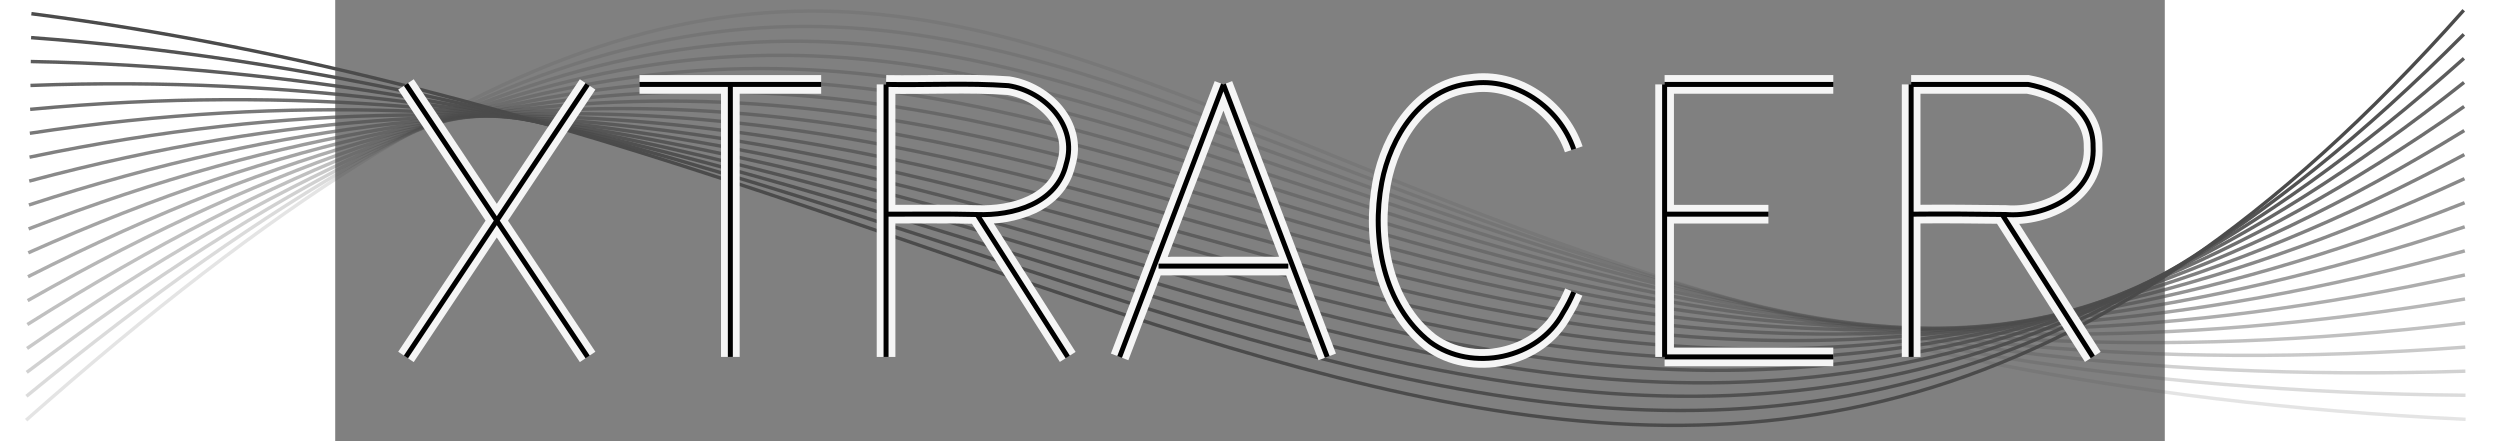 <?xml version="1.0" encoding="UTF-8" standalone="no"?>
<svg
   xmlns:dc="http://purl.org/dc/elements/1.1/"
   xmlns:cc="http://creativecommons.org/ns#"
   xmlns:rdf="http://www.w3.org/1999/02/22-rdf-syntax-ns#"
   xmlns:svg="http://www.w3.org/2000/svg"
   xmlns="http://www.w3.org/2000/svg"
   xmlns:sodipodi="http://sodipodi.sourceforge.net/DTD/sodipodi-0.dtd"
   xmlns:inkscape="http://www.inkscape.org/namespaces/inkscape"
   inkscape:version="0.92.3 (2405546, 2018-03-11)"
   sodipodi:docname="logo.svg"
   width="255mm"
   height="45mm"
   viewBox="0 0 141 34"
   version="1.1"
   id="svg8123">
  <rect x="0" y="0" width="141" height="34" fill="#808080" stroke="none"/>
  <sodipodi:namedview
     inkscape:current-layer="layer1"
     inkscape:window-maximized="0"
     inkscape:window-y="0"
     inkscape:window-x="0"
     inkscape:cy="12.41713"
     inkscape:cx="568.54134"
     inkscape:zoom="1.8101934"
     showgrid="true"
     id="namedview27"
     inkscape:window-height="1407"
     inkscape:window-width="2558"
     inkscape:pageshadow="2"
     inkscape:pageopacity="0"
     guidetolerance="10"
     gridtolerance="10"
     objecttolerance="10"
     borderopacity="1"
     bordercolor="#666666"
     pagecolor="#ffffff">
    <inkscape:grid
       type="xygrid"
       id="grid28" />
  </sodipodi:namedview>
  <defs
     id="defs8117" />
  <g
     inkscape:label="Layer 1"
     inkscape:groupmode="layer"
     id="layer1">
    <g
       id="g3868"
       transform="translate(2.452,18.506)"
       inkscape:label="Hershey Text"
       style="fill:none;stroke:#0e0e0e;stroke-opacity:1;stroke-width:0.384;stroke-miterlimit:4;stroke-dasharray:none">
      <g
         id="g4252"
         style="stroke-width:0.384;stroke-miterlimit:4;stroke-dasharray:none">
        <path
           inkscape:connector-curvature="0"
           d="M -7,-12 7,9 M 7,-12 -7,9"
           style="fill:none;stroke:#0e0e0e;stroke-width:0.384;stroke-miterlimit:4;stroke-dasharray:none;stroke-opacity:1"
           transform="translate(10)"
           id="path3854" />
        <path
           inkscape:connector-curvature="0"
           d="M 0,-12 V 9 M -7,-12 H 7"
           style="fill:none;stroke:#0e0e0e;stroke-width:0.384;stroke-miterlimit:4;stroke-dasharray:none;stroke-opacity:1"
           transform="translate(28)"
           id="path3856" />
        <path
           style="fill:none;stroke:#0e0e0e;stroke-width:0.384;stroke-miterlimit:4;stroke-dasharray:none;stroke-opacity:1"
           d="m 40,-12 c 0,7 0,14 0,21 m 0,-21 c 3.139,0.061 6.305,-0.124 9.426,0.096 2.787,0.435 5.379,3.077 4.458,6.036 C 53.18,-2.801 49.768,-1.866 47.009,-1.974 44.672,-2.037 42.337,-1.99 40,-2 m 7,0 c 2.333,3.667 4.667,7.333 7,11"
           id="path3858"
           inkscape:connector-curvature="0" />
        <path
           inkscape:connector-curvature="0"
           d="M 0,-12 -8,9 M 0,-12 8,9 M -5,2 H 5"
           style="fill:none;stroke:#0e0e0e;stroke-width:0.384;stroke-miterlimit:4;stroke-dasharray:none;stroke-opacity:1"
           transform="translate(66)"
           id="path3860" />
        <path
           style="fill:none;stroke:#0e0e0e;stroke-width:0.384;stroke-miterlimit:4;stroke-dasharray:none;stroke-opacity:1"
           d="m 93,-7 c -1.093,-3.23 -4.493,-5.594 -7.937,-5.067 -3.839,0.344 -6.203,4.139 -6.858,7.616 C 77.392,-0.129 78.307,5.016 81.934,7.858 85.142,10.214 90.285,9.161 92.174,5.598 92.493,5.09 92.766,4.553 93,4"
           id="path3862"
           inkscape:connector-curvature="0" />
        <path
           style="fill:none;stroke:#0e0e0e;stroke-width:0.384;stroke-miterlimit:4;stroke-dasharray:none;stroke-opacity:1"
           d="m 100,-12 c 0,7 0,14 0,21 m 0,-21 c 4.333,0 8.667,0 13,0 m -13,10 c 2.667,0 5.333,0 8,0 m -8,11 c 4.333,0 8.667,0 13,0"
           id="path3864"
           inkscape:connector-curvature="0" />
        <path
           style="fill:none;stroke:#0e0e0e;stroke-width:0.384;stroke-miterlimit:4;stroke-dasharray:none;stroke-opacity:1"
           d="m 119,-12 c 0,7 0,14 0,21 m 0,-21 c 3,0 6,0 9,0 2.424,0.445 5.07,1.998 5.022,4.79 0.202,3.61 -3.586,5.473 -6.736,5.235 -2.43,-0.035 -4.856,-0.051 -7.286,-0.025 m 7,0 c 2.333,3.667 4.667,7.333 7,11"
           id="path3866"
           inkscape:connector-curvature="0" />
      </g>
    </g>
    <path
       style="fill:none;stroke:#4b4b4b;stroke-width:0.265px;stroke-linecap:butt;stroke-linejoin:miter;stroke-opacity:1;opacity:0.15"
       d="m -23.819,32.38 c 77.169,-68.275 78.945,-5.16 188,-0.064"
       id="path8139"
       inkscape:connector-curvature="0"
       sodipodi:nodetypes="cc" />
    <path
       style="fill:none;stroke:#4b4b4b;stroke-width:0.265px;stroke-linecap:butt;stroke-linejoin:miter;stroke-opacity:1"
       d="M -23.414,1.057 C 60.831,11.886 105.409,66.838 164.038,0.789"
       id="path8141"
       inkscape:connector-curvature="0"
       sodipodi:nodetypes="cc" />
    <g
       id="g6885"
       transform="translate(-32.099,-152.017)">
      <path
         id="path6853"
         style="opacity:0.2;fill:none;stroke:#4b4b4b;stroke-width:0.265;stroke-linecap:butt;stroke-linejoin:miter;stroke-opacity:1"
         d="M 8.303,182.555 C 85.889,118.932 90.182,181.568 196.272,182.478"
         inkscape:connector-curvature="0" />
      <path
         id="path6855"
         style="opacity:0.25;fill:none;stroke:#4b4b4b;stroke-width:0.265;stroke-linecap:butt;stroke-linejoin:miter;stroke-opacity:1"
         d="M 8.327,180.712 C 86.329,121.743 93.14,183.898 196.263,180.624"
         inkscape:connector-curvature="0"
         sodipodi:nodetypes="cc" />
      <path
         id="path6857"
         style="opacity:0.3;fill:none;stroke:#4b4b4b;stroke-width:0.265;stroke-linecap:butt;stroke-linejoin:miter;stroke-opacity:1"
         d="M 8.351,178.87 C 86.769,124.554 96.098,186.229 196.255,178.769"
         inkscape:connector-curvature="0" />
      <path
         id="path6859"
         style="opacity:0.35;fill:none;stroke:#4b4b4b;stroke-width:0.265;stroke-linecap:butt;stroke-linejoin:miter;stroke-opacity:1"
         d="M 8.375,177.027 C 87.209,127.364 99.055,188.559 196.246,176.915"
         inkscape:connector-curvature="0" />
      <path
         id="path6861"
         style="opacity:0.4;fill:none;stroke:#4b4b4b;stroke-width:0.265;stroke-linecap:butt;stroke-linejoin:miter;stroke-opacity:1"
         d="m 8.399,175.184 c 79.25,-45.009 93.615,15.705 187.839,-0.124"
         inkscape:connector-curvature="0" />
      <path
         id="path6863"
         style="opacity:0.45;fill:none;stroke:#4b4b4b;stroke-width:0.265;stroke-linecap:butt;stroke-linejoin:miter;stroke-opacity:1"
         d="M 8.422,173.342 C 88.089,132.986 104.971,193.22 196.229,173.206"
         inkscape:connector-curvature="0" />
      <path
         id="path6865"
         style="opacity:0.5;fill:none;stroke:#4b4b4b;stroke-width:0.265;stroke-linecap:butt;stroke-linejoin:miter;stroke-opacity:1"
         d="M 8.446,171.499 C 88.529,135.796 107.929,195.551 196.221,171.351"
         inkscape:connector-curvature="0" />
      <path
         id="path6867"
         style="opacity:0.55;fill:none;stroke:#4b4b4b;stroke-width:0.265;stroke-linecap:butt;stroke-linejoin:miter;stroke-opacity:1"
         d="M 8.47,169.657 C 88.969,138.607 110.887,197.881 196.213,169.497"
         inkscape:connector-curvature="0" />
      <path
         id="path6869"
         style="opacity:0.6;fill:none;stroke:#4b4b4b;stroke-width:0.265;stroke-linecap:butt;stroke-linejoin:miter;stroke-opacity:1"
         d="M 8.494,167.814 C 89.409,141.418 113.845,200.211 196.204,167.642"
         inkscape:connector-curvature="0" />
      <path
         id="path6871"
         style="opacity:0.65;fill:none;stroke:#4b4b4b;stroke-width:0.265;stroke-linecap:butt;stroke-linejoin:miter;stroke-opacity:1"
         d="M 8.518,165.972 C 89.849,144.229 116.802,202.542 196.196,165.788"
         inkscape:connector-curvature="0" />
      <path
         id="path6873"
         style="opacity:0.7;fill:none;stroke:#4b4b4b;stroke-width:0.265;stroke-linecap:butt;stroke-linejoin:miter;stroke-opacity:1"
         d="M 8.542,164.129 C 90.289,147.039 119.76,204.872 196.187,163.933"
         inkscape:connector-curvature="0" />
      <path
         id="path6875"
         style="opacity:0.75;fill:none;stroke:#4b4b4b;stroke-width:0.265;stroke-linecap:butt;stroke-linejoin:miter;stroke-opacity:1"
         d="M 8.565,162.287 C 90.729,149.85 122.718,207.203 196.179,162.079"
         inkscape:connector-curvature="0" />
      <path
         id="path6877"
         style="opacity:0.8;fill:none;stroke:#4b4b4b;stroke-width:0.265;stroke-linecap:butt;stroke-linejoin:miter;stroke-opacity:1"
         d="M 8.589,160.444 C 91.169,152.661 125.676,209.533 196.17,160.224"
         inkscape:connector-curvature="0" />
      <path
         id="path6879"
         style="opacity:0.85;fill:none;stroke:#4b4b4b;stroke-width:0.265;stroke-linecap:butt;stroke-linejoin:miter;stroke-opacity:1"
         d="M 8.613,158.602 C 91.609,155.471 128.634,211.864 196.162,158.37"
         inkscape:connector-curvature="0" />
      <path
         id="path6881"
         style="opacity:0.9;fill:none;stroke:#4b4b4b;stroke-width:0.265;stroke-linecap:butt;stroke-linejoin:miter;stroke-opacity:1"
         d="m 8.637,156.759 c 83.413,1.523 122.955,57.435 187.517,-0.244"
         inkscape:connector-curvature="0" />
      <path
         id="path6883"
         style="opacity:0.95;fill:none;stroke:#4b4b4b;stroke-width:0.265;stroke-linecap:butt;stroke-linejoin:miter;stroke-opacity:1"
         d="M 8.661,154.917 C 92.489,161.093 134.549,216.525 196.145,154.661"
         inkscape:connector-curvature="0" />
    </g>
    <flowRoot
       xml:space="preserve"
       id="flowRoot3913"
       style="fill:black;fill-opacity:1;stroke:none;font-family:sans-serif;font-style:normal;font-weight:normal;font-size:40px;line-height:1.25;letter-spacing:0px;word-spacing:0px"><flowRegion
         id="flowRegion3915"><rect
           id="rect3917"
           width="520"
           height="440"
           x="2120"
           y="1410.079" /></flowRegion><flowPara
         id="flowPara3919" /></flowRoot>    <g
       style="fill:none;stroke:#f5f5f5;stroke-opacity:1;stroke-width:1.439;stroke-miterlimit:4;stroke-dasharray:none"
       inkscape:label="Hershey Text"
       transform="translate(2.452,18.506)"
       id="g4790">
      <g
         style="stroke-width:1.439;stroke-miterlimit:4;stroke-dasharray:none;stroke:#f5f5f5;stroke-opacity:1"
         id="g4788">
        <path
           id="path4774"
           transform="translate(10)"
           style="fill:none;stroke:#f5f5f5;stroke-width:1.439;stroke-miterlimit:4;stroke-dasharray:none;stroke-opacity:1"
           d="M -7,-12 7,9 M 7,-12 -7,9"
           inkscape:connector-curvature="0" />
        <path
           id="path4776"
           transform="translate(28)"
           style="fill:none;stroke:#f5f5f5;stroke-width:1.439;stroke-miterlimit:4;stroke-dasharray:none;stroke-opacity:1"
           d="M 0,-12 V 9 M -7,-12 H 7"
           inkscape:connector-curvature="0" />
        <path
           inkscape:connector-curvature="0"
           id="path4778"
           d="m 40,-12 c 0,7 0,14 0,21 m 0,-21 c 3.139,0.061 6.305,-0.124 9.426,0.096 2.787,0.435 5.379,3.077 4.458,6.036 C 53.18,-2.801 49.768,-1.866 47.009,-1.974 44.672,-2.037 42.337,-1.99 40,-2 m 7,0 c 2.333,3.667 4.667,7.333 7,11"
           style="fill:none;stroke:#f5f5f5;stroke-width:1.439;stroke-miterlimit:4;stroke-dasharray:none;stroke-opacity:1" />
        <path
           id="path4780"
           transform="translate(66)"
           style="fill:none;stroke:#f5f5f5;stroke-width:1.439;stroke-miterlimit:4;stroke-dasharray:none;stroke-opacity:1"
           d="M 0,-12 -8,9 M 0,-12 8,9 M -5,2 H 5"
           inkscape:connector-curvature="0" />
        <path
           inkscape:connector-curvature="0"
           id="path4782"
           d="m 93,-7 c -1.093,-3.23 -4.493,-5.594 -7.937,-5.067 -3.839,0.344 -6.203,4.139 -6.858,7.616 C 77.392,-0.129 78.307,5.016 81.934,7.858 85.142,10.214 90.285,9.161 92.174,5.598 92.493,5.09 92.766,4.553 93,4"
           style="fill:none;stroke:#f5f5f5;stroke-width:1.439;stroke-miterlimit:4;stroke-dasharray:none;stroke-opacity:1" />
        <path
           inkscape:connector-curvature="0"
           id="path4784"
           d="m 100,-12 c 0,7 0,14 0,21 m 0,-21 c 4.333,0 8.667,0 13,0 m -13,10 c 2.667,0 5.333,0 8,0 m -8,11 c 4.333,0 8.667,0 13,0"
           style="fill:none;stroke:#f5f5f5;stroke-width:1.439;stroke-miterlimit:4;stroke-dasharray:none;stroke-opacity:1" />
        <path
           inkscape:connector-curvature="0"
           id="path4786"
           d="m 119,-12 c 0,7 0,14 0,21 m 0,-21 c 3,0 6,0 9,0 2.424,0.445 5.07,1.998 5.022,4.79 0.202,3.61 -3.586,5.473 -6.736,5.235 -2.43,-0.035 -4.856,-0.051 -7.286,-0.025 m 7,0 c 2.333,3.667 4.667,7.333 7,11"
           style="fill:none;stroke:#f5f5f5;stroke-width:1.439;stroke-miterlimit:4;stroke-dasharray:none;stroke-opacity:1" />
      </g>
    </g>
    <g
       id="g4808"
       transform="translate(2.452,18.506)"
       inkscape:label="Hershey Text"
       style="fill:none;stroke:#000000;stroke-width:0.384;stroke-miterlimit:4;stroke-dasharray:none;stroke-opacity:1">
      <g
         id="g4806"
         style="stroke:#000000;stroke-width:0.384;stroke-miterlimit:4;stroke-dasharray:none;stroke-opacity:1">
        <path
           inkscape:connector-curvature="0"
           d="M -7,-12 7,9 M 7,-12 -7,9"
           style="fill:none;stroke:#000000;stroke-width:0.384;stroke-miterlimit:4;stroke-dasharray:none;stroke-opacity:1"
           transform="translate(10)"
           id="path4792" />
        <path
           inkscape:connector-curvature="0"
           d="M 0,-12 V 9 M -7,-12 H 7"
           style="fill:none;stroke:#000000;stroke-width:0.384;stroke-miterlimit:4;stroke-dasharray:none;stroke-opacity:1"
           transform="translate(28)"
           id="path4794" />
        <path
           style="fill:none;stroke:#000000;stroke-width:0.384;stroke-miterlimit:4;stroke-dasharray:none;stroke-opacity:1"
           d="m 40,-12 c 0,7 0,14 0,21 m 0,-21 c 3.139,0.061 6.305,-0.124 9.426,0.096 2.787,0.435 5.379,3.077 4.458,6.036 C 53.18,-2.801 49.768,-1.866 47.009,-1.974 44.672,-2.037 42.337,-1.99 40,-2 m 7,0 c 2.333,3.667 4.667,7.333 7,11"
           id="path4796"
           inkscape:connector-curvature="0" />
        <path
           inkscape:connector-curvature="0"
           d="M 0,-12 -8,9 M 0,-12 8,9 M -5,2 H 5"
           style="fill:none;stroke:#000000;stroke-width:0.384;stroke-miterlimit:4;stroke-dasharray:none;stroke-opacity:1"
           transform="translate(66)"
           id="path4798" />
        <path
           style="fill:none;stroke:#000000;stroke-width:0.384;stroke-miterlimit:4;stroke-dasharray:none;stroke-opacity:1"
           d="m 93,-7 c -1.093,-3.23 -4.493,-5.594 -7.937,-5.067 -3.839,0.344 -6.203,4.139 -6.858,7.616 C 77.392,-0.129 78.307,5.016 81.934,7.858 85.142,10.214 90.285,9.161 92.174,5.598 92.493,5.09 92.766,4.553 93,4"
           id="path4800"
           inkscape:connector-curvature="0" />
        <path
           style="fill:none;stroke:#000000;stroke-width:0.384;stroke-miterlimit:4;stroke-dasharray:none;stroke-opacity:1"
           d="m 100,-12 c 0,7 0,14 0,21 m 0,-21 c 4.333,0 8.667,0 13,0 m -13,10 c 2.667,0 5.333,0 8,0 m -8,11 c 4.333,0 8.667,0 13,0"
           id="path4802"
           inkscape:connector-curvature="0" />
        <path
           style="fill:none;stroke:#000000;stroke-width:0.384;stroke-miterlimit:4;stroke-dasharray:none;stroke-opacity:1"
           d="m 119,-12 c 0,7 0,14 0,21 m 0,-21 c 3,0 6,0 9,0 2.424,0.445 5.07,1.998 5.022,4.79 0.202,3.61 -3.586,5.473 -6.736,5.235 -2.43,-0.035 -4.856,-0.051 -7.286,-0.025 m 7,0 c 2.333,3.667 4.667,7.333 7,11"
           id="path4804"
           inkscape:connector-curvature="0" />
      </g>
    </g>
  </g>
</svg>

